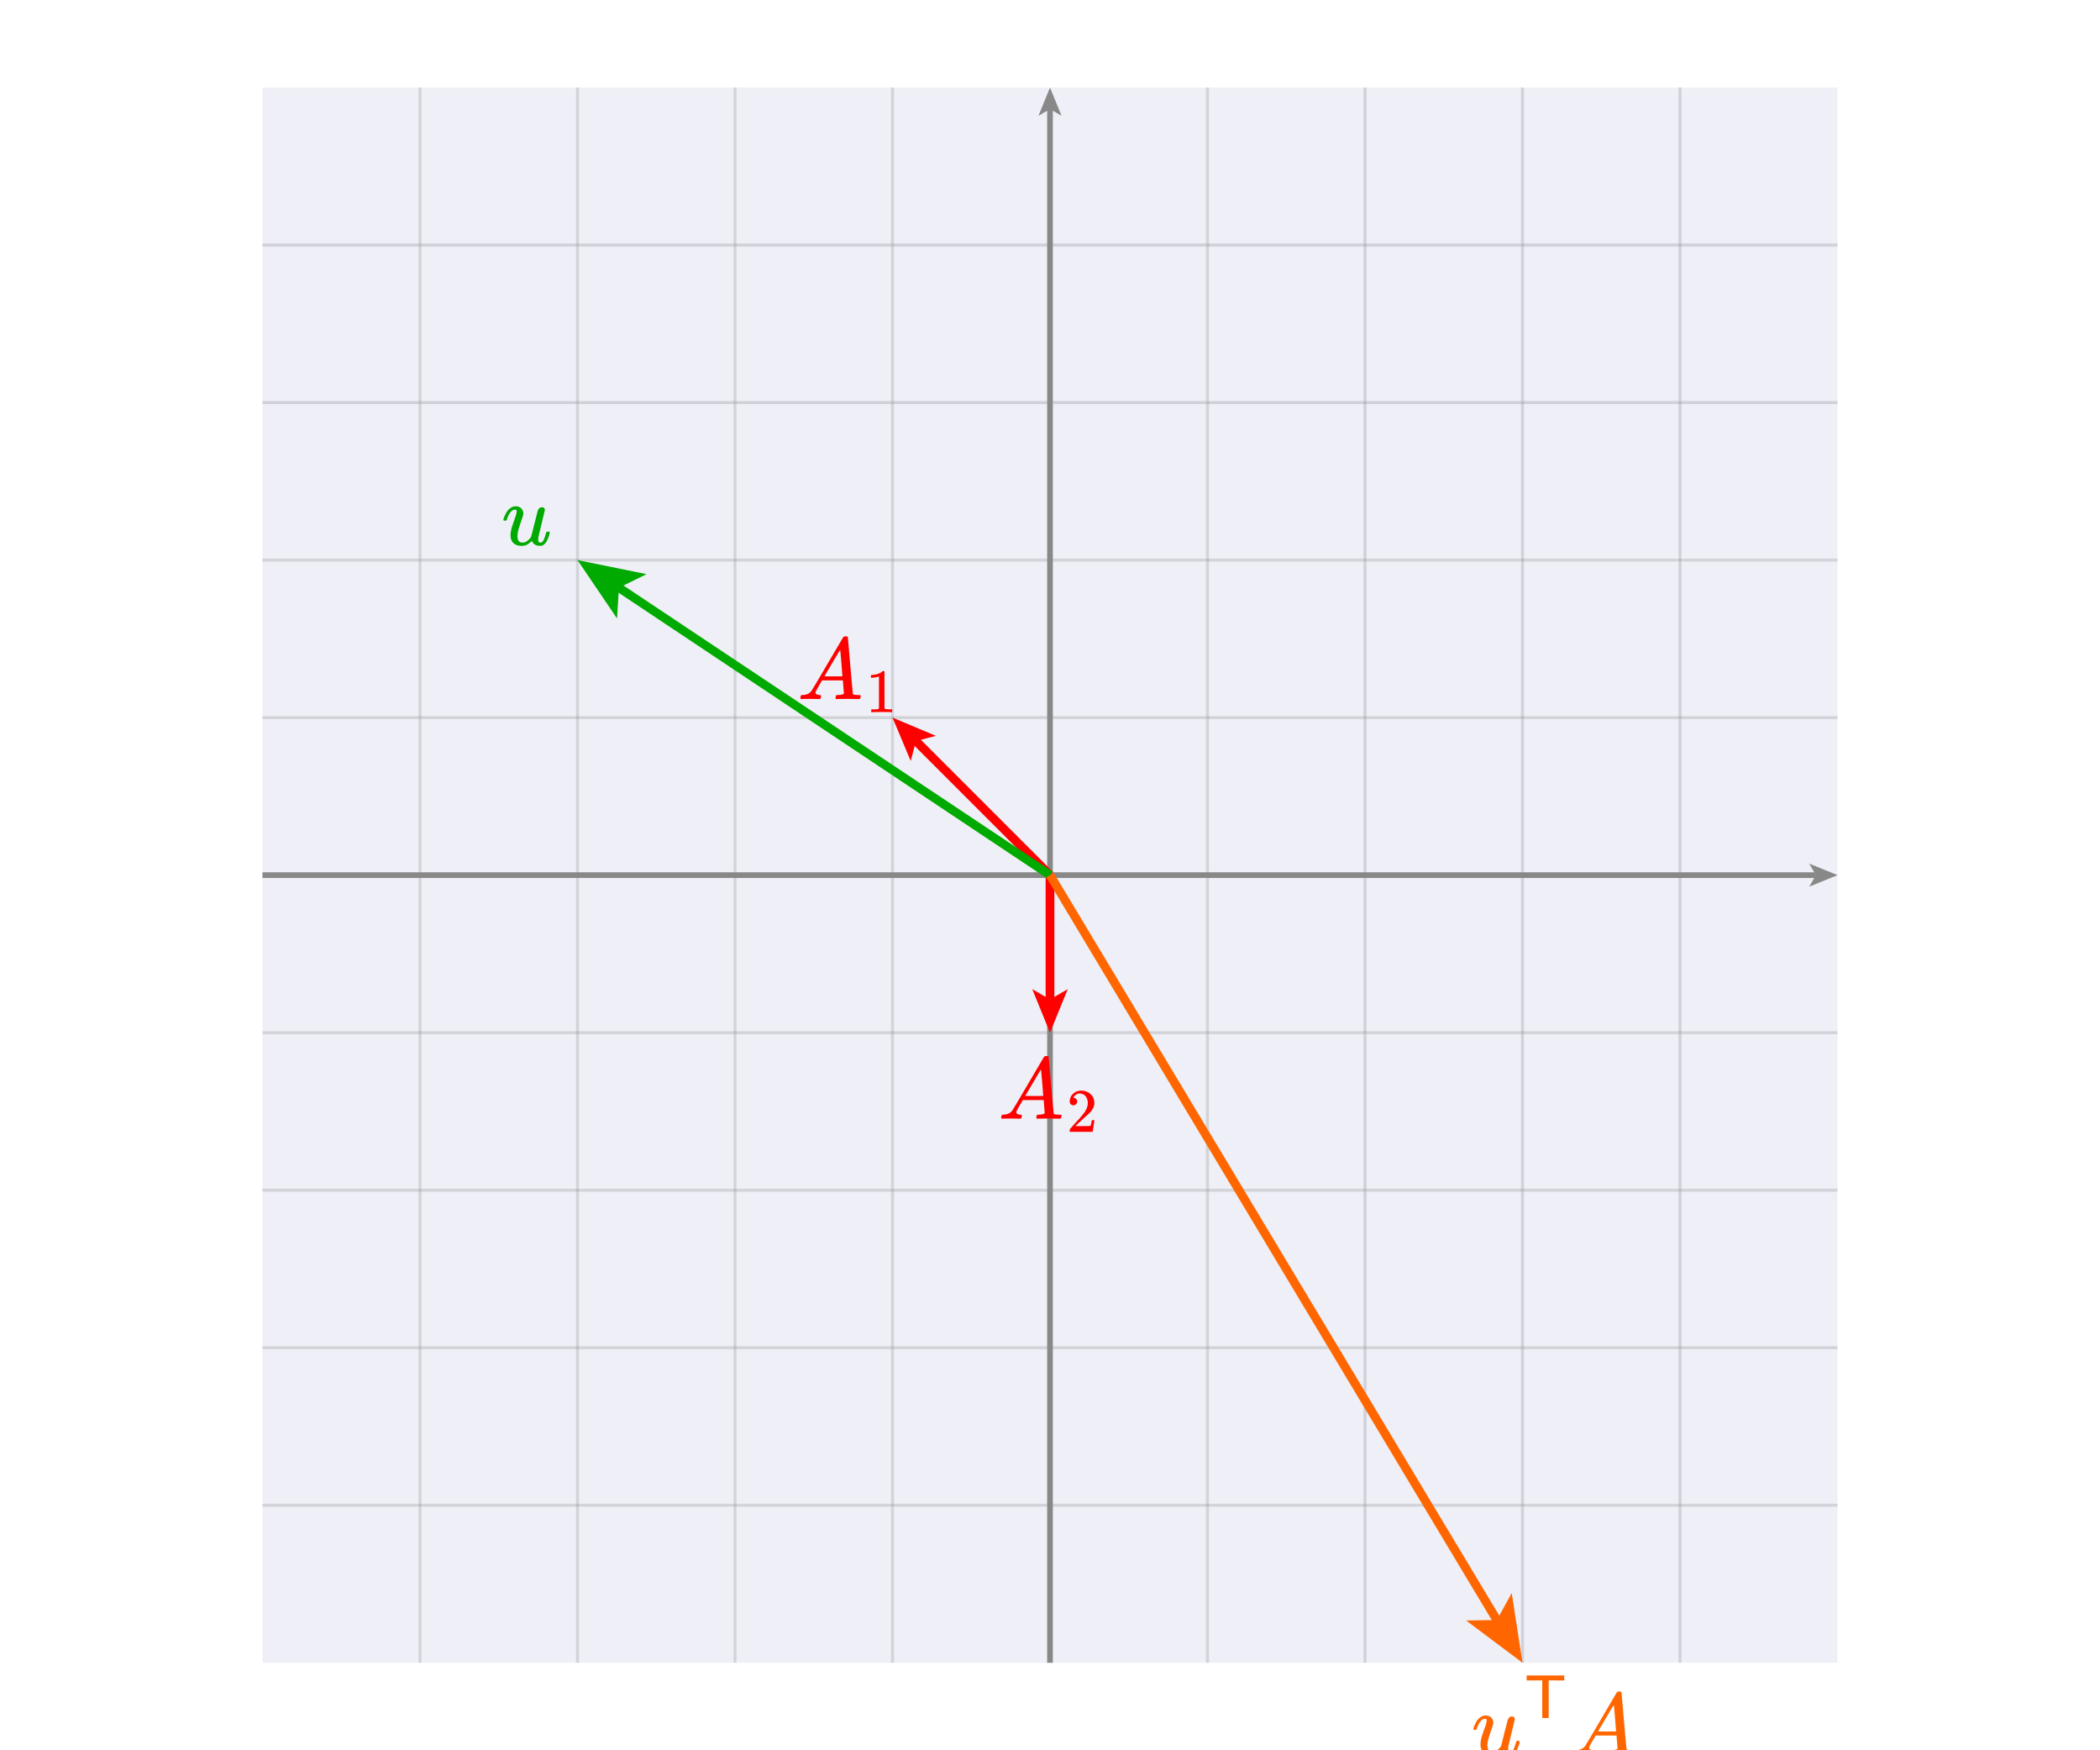 <svg
  version="1.2"
  xmlns="http://www.w3.org/2000/svg"
  viewBox="0 0 240 200"
  penrose="0"
>
  <penrose><croppedViewBox>29 9 182 191.5549401858878</croppedViewBox></penrose>
  <g>
    <line
      x1="156"
      y1="190"
      x2="156"
      y2="10"
      stroke="#888888"
      stroke-opacity="0.267"
      stroke-width="0.35"
    />
    <title>global.gridX2</title>
  </g>
  <g>
    <line
      x1="30"
      y1="46"
      x2="210"
      y2="46"
      stroke="#888888"
      stroke-opacity="0.267"
      stroke-width="0.35"
    />
    <title>global.gridY3</title>
  </g>
  <g>
    <line
      x1="174"
      y1="190"
      x2="174"
      y2="10"
      stroke="#888888"
      stroke-opacity="0.267"
      stroke-width="0.35"
    />
    <title>global.gridX3</title>
  </g>
  <g>
    <line
      x1="30"
      y1="28"
      x2="210"
      y2="28"
      stroke="#888888"
      stroke-opacity="0.267"
      stroke-width="0.35"
    />
    <title>global.gridY4</title>
  </g>
  <g>
    <line
      x1="192"
      y1="190"
      x2="192"
      y2="10"
      stroke="#888888"
      stroke-opacity="0.267"
      stroke-width="0.35"
    />
    <title>global.gridX4</title>
  </g>
  <rect
    x="30"
    y="10"
    width="180"
    height="180"
    fill="#1b1f8a"
    fill-opacity="0.067"
    stroke="none"
    rx="0"
    transform="rotate(0, 120, 100)"
  >
    <title>global.box</title>
  </rect>
  <g>
    <line
      x1="102"
      y1="190"
      x2="102"
      y2="10"
      stroke="#888888"
      stroke-opacity="0.267"
      stroke-width="0.35"
    />
    <title>global.gridXn1</title>
  </g>
  <g>
    <line
      x1="30"
      y1="118"
      x2="210"
      y2="118"
      stroke="#888888"
      stroke-opacity="0.267"
      stroke-width="0.35"
    />
    <title>global.gridYn1</title>
  </g>
  <g>
    <line
      x1="84"
      y1="190"
      x2="84"
      y2="10"
      stroke="#888888"
      stroke-opacity="0.267"
      stroke-width="0.35"
    />
    <title>global.gridXn2</title>
  </g>
  <g>
    <line
      x1="30"
      y1="136"
      x2="210"
      y2="136"
      stroke="#888888"
      stroke-opacity="0.267"
      stroke-width="0.35"
    />
    <title>global.gridYn2</title>
  </g>
  <g>
    <line
      x1="66"
      y1="190"
      x2="66"
      y2="10"
      stroke="#888888"
      stroke-opacity="0.267"
      stroke-width="0.35"
    />
    <title>global.gridXn3</title>
  </g>
  <g>
    <line
      x1="30"
      y1="154"
      x2="210"
      y2="154"
      stroke="#888888"
      stroke-opacity="0.267"
      stroke-width="0.35"
    />
    <title>global.gridYn3</title>
  </g>
  <g>
    <line
      x1="48"
      y1="190"
      x2="48"
      y2="10"
      stroke="#888888"
      stroke-opacity="0.267"
      stroke-width="0.35"
    />
    <title>global.gridXn4</title>
  </g>
  <g>
    <marker
      id="matrix-vector-right-multiplication__registry-DoesNotMatter-global.xAxis-endArrowId"
      markerUnits="strokeWidth"
      markerWidth="4.98"
      markerHeight="4.06"
      viewBox="0 0 9.95 8.12"
      refX="2.36"
      refY="4.06"
      orient="auto-start-reverse"
    >
      <path
        d="M9.95 4.06 0 8.12 2.36 4.06 0 0 9.95 4.06z"
        fill="#888888"
        fill-opacity="1"
      />
    </marker>
    <line
      x1="30"
      y1="100"
      x2="207.533"
      y2="100"
      stroke="#888888"
      stroke-opacity="1"
      stroke-width="0.65"
      marker-end="url(#matrix-vector-right-multiplication__registry-DoesNotMatter-global.xAxis-endArrowId)"
    />
    <title>global.xAxis</title>
  </g>
  <g>
    <line
      x1="30"
      y1="172"
      x2="210"
      y2="172"
      stroke="#888888"
      stroke-opacity="0.267"
      stroke-width="0.35"
    />
    <title>global.gridYn4</title>
  </g>
  <g>
    <marker
      id="matrix-vector-right-multiplication__registry-DoesNotMatter-global.yAxis-endArrowId"
      markerUnits="strokeWidth"
      markerWidth="4.98"
      markerHeight="4.06"
      viewBox="0 0 9.95 8.12"
      refX="2.36"
      refY="4.06"
      orient="auto-start-reverse"
    >
      <path
        d="M9.95 4.06 0 8.12 2.36 4.06 0 0 9.95 4.06z"
        fill="#888888"
        fill-opacity="1"
      />
    </marker>
    <line
      x1="120"
      y1="190"
      x2="120"
      y2="12.467"
      stroke="#888888"
      stroke-opacity="1"
      stroke-width="0.65"
      marker-end="url(#matrix-vector-right-multiplication__registry-DoesNotMatter-global.yAxis-endArrowId)"
    />
    <title>global.yAxis</title>
  </g>
  <g>
    <line
      x1="30"
      y1="82"
      x2="210"
      y2="82"
      stroke="#888888"
      stroke-opacity="0.267"
      stroke-width="0.35"
    />
    <title>global.gridY1</title>
  </g>
  <g>
    <line
      x1="138"
      y1="190"
      x2="138"
      y2="10"
      stroke="#888888"
      stroke-opacity="0.267"
      stroke-width="0.35"
    />
    <title>global.gridX1</title>
  </g>
  <g>
    <line
      x1="30"
      y1="64"
      x2="210"
      y2="64"
      stroke="#888888"
      stroke-opacity="0.267"
      stroke-width="0.35"
    />
    <title>global.gridY2</title>
  </g>
  <g
    transform="rotate(0, 120, 125)translate(114.067, 120.67)"
  >
    <title>`A`.r2Label</title>
    <svg
      style="font-size: 10px"
      xmlns="http://www.w3.org/2000/svg"
      width="11.866"
      height="8.66"
      role="img"
      focusable="false"
      viewBox="0 -716 1186.6 866"
    >
      <g
        stroke="none"
        fill="#ff0000"
        stroke-width="0"
        transform="scale(1,-1)"
        fill-opacity="1"
      >
        <g data-mml-node="math">
          <g data-mml-node="msub">
            <g data-mml-node="mi">
              <path
                data-c="1D434"
                d="M208 74Q208 50 254 46Q272 46 272 35Q272 34 270 22Q267 8 264 4T251 0Q249 0 239 0T205 1T141 2Q70 2 50 0H42Q35 7 35 11Q37 38 48 46H62Q132 49 164 96Q170 102 345 401T523 704Q530 716 547 716H555H572Q578 707 578 706L606 383Q634 60 636 57Q641 46 701 46Q726 46 726 36Q726 34 723 22Q720 7 718 4T704 0Q701 0 690 0T651 1T578 2Q484 2 455 0H443Q437 6 437 9T439 27Q443 40 445 43L449 46H469Q523 49 533 63L521 213H283L249 155Q208 86 208 74ZM516 260Q516 271 504 416T490 562L463 519Q447 492 400 412L310 260L413 259Q516 259 516 260Z"
              />
            </g>
            <g data-mml-node="mn" transform="translate(783,-150) scale(0.707)">
              <path
                data-c="32"
                d="M109 429Q82 429 66 447T50 491Q50 562 103 614T235 666Q326 666 387 610T449 465Q449 422 429 383T381 315T301 241Q265 210 201 149L142 93L218 92Q375 92 385 97Q392 99 409 186V189H449V186Q448 183 436 95T421 3V0H50V19V31Q50 38 56 46T86 81Q115 113 136 137Q145 147 170 174T204 211T233 244T261 278T284 308T305 340T320 369T333 401T340 431T343 464Q343 527 309 573T212 619Q179 619 154 602T119 569T109 550Q109 549 114 549Q132 549 151 535T170 489Q170 464 154 447T109 429Z"
              />
            </g>
          </g>
        </g>
      </g>
    </svg>
  </g>
  <g>
    <marker
      id="matrix-vector-right-multiplication__registry-DoesNotMatter-`A`.row1-endArrowId"
      markerUnits="strokeWidth"
      markerWidth="4.98"
      markerHeight="4.06"
      viewBox="0 0 9.95 8.12"
      refX="2.36"
      refY="4.06"
      orient="auto-start-reverse"
    >
      <path
        d="M9.95 4.06 0 8.12 2.36 4.06 0 0 9.95 4.06z"
        fill="#ff0000"
        fill-opacity="1"
      />
    </marker>
    <line
      x1="120"
      y1="100"
      x2="104.683"
      y2="84.683"
      stroke="#ff0000"
      stroke-opacity="1"
      stroke-width="1"
      marker-end="url(#matrix-vector-right-multiplication__registry-DoesNotMatter-`A`.row1-endArrowId)"
    />
    <title>`A`.row1</title>
  </g>
  <g>
    <marker
      id="matrix-vector-right-multiplication__registry-DoesNotMatter-`A`.row2-endArrowId"
      markerUnits="strokeWidth"
      markerWidth="4.98"
      markerHeight="4.06"
      viewBox="0 0 9.95 8.12"
      refX="2.36"
      refY="4.06"
      orient="auto-start-reverse"
    >
      <path
        d="M9.95 4.06 0 8.12 2.36 4.06 0 0 9.95 4.06z"
        fill="#ff0000"
        fill-opacity="1"
      />
    </marker>
    <line
      x1="120"
      y1="100"
      x2="120"
      y2="114.205"
      stroke="#ff0000"
      stroke-opacity="1"
      stroke-width="1"
      marker-end="url(#matrix-vector-right-multiplication__registry-DoesNotMatter-`A`.row2-endArrowId)"
    />
    <title>`A`.row2</title>
  </g>
  <g
    transform="rotate(0, 97.05, 77.05)translate(91.117, 72.72)"
  >
    <title>`A`.r1Label</title>
    <svg
      style="font-size: 10px"
      xmlns="http://www.w3.org/2000/svg"
      width="11.866"
      height="8.66"
      role="img"
      focusable="false"
      viewBox="0 -716 1186.6 866"
    >
      <g
        stroke="none"
        fill="#ff0000"
        stroke-width="0"
        transform="scale(1,-1)"
        fill-opacity="1"
      >
        <g data-mml-node="math">
          <g data-mml-node="msub">
            <g data-mml-node="mi">
              <path
                data-c="1D434"
                d="M208 74Q208 50 254 46Q272 46 272 35Q272 34 270 22Q267 8 264 4T251 0Q249 0 239 0T205 1T141 2Q70 2 50 0H42Q35 7 35 11Q37 38 48 46H62Q132 49 164 96Q170 102 345 401T523 704Q530 716 547 716H555H572Q578 707 578 706L606 383Q634 60 636 57Q641 46 701 46Q726 46 726 36Q726 34 723 22Q720 7 718 4T704 0Q701 0 690 0T651 1T578 2Q484 2 455 0H443Q437 6 437 9T439 27Q443 40 445 43L449 46H469Q523 49 533 63L521 213H283L249 155Q208 86 208 74ZM516 260Q516 271 504 416T490 562L463 519Q447 492 400 412L310 260L413 259Q516 259 516 260Z"
              />
            </g>
            <g data-mml-node="mn" transform="translate(783,-150) scale(0.707)">
              <path
                data-c="31"
                d="M213 578L200 573Q186 568 160 563T102 556H83V602H102Q149 604 189 617T245 641T273 663Q275 666 285 666Q294 666 302 660V361L303 61Q310 54 315 52T339 48T401 46H427V0H416Q395 3 257 3Q121 3 100 0H88V46H114Q136 46 152 46T177 47T193 50T201 52T207 57T213 61V578Z"
              />
            </g>
          </g>
        </g>
      </g>
    </svg>
  </g>
  <g
    transform="rotate(0, 60.176, 60.117)translate(57.316, 57.852)"
  >
    <title>`u`.labelText</title>
    <svg
      style="font-size: 10px"
      xmlns="http://www.w3.org/2000/svg"
      width="5.72"
      height="4.53"
      role="img"
      focusable="false"
      viewBox="0 -442 572 453"
    >
      <g
        stroke="none"
        fill="#00aa00"
        stroke-width="0"
        transform="scale(1,-1)"
        fill-opacity="1"
      >
        <g data-mml-node="math">
          <g data-mml-node="mi">
            <path
              data-c="1D462"
              d="M21 287Q21 295 30 318T55 370T99 420T158 442Q204 442 227 417T250 358Q250 340 216 246T182 105Q182 62 196 45T238 27T291 44T328 78L339 95Q341 99 377 247Q407 367 413 387T427 416Q444 431 463 431Q480 431 488 421T496 402L420 84Q419 79 419 68Q419 43 426 35T447 26Q469 29 482 57T512 145Q514 153 532 153Q551 153 551 144Q550 139 549 130T540 98T523 55T498 17T462 -8Q454 -10 438 -10Q372 -10 347 46Q345 45 336 36T318 21T296 6T267 -6T233 -11Q189 -11 155 7Q103 38 103 113Q103 170 138 262T173 379Q173 380 173 381Q173 390 173 393T169 400T158 404H154Q131 404 112 385T82 344T65 302T57 280Q55 278 41 278H27Q21 284 21 287Z"
            />
          </g>
        </g>
      </g>
    </svg>
  </g>
  <g>
    <marker
      id="matrix-vector-right-multiplication__registry-DoesNotMatter-`u`.icon-endArrowId"
      markerUnits="strokeWidth"
      markerWidth="7.46"
      markerHeight="6.09"
      viewBox="0 0 9.95 8.12"
      refX="2.36"
      refY="4.06"
      orient="auto-start-reverse"
    >
      <path
        d="M9.95 4.06 0 8.12 2.36 4.06 0 0 9.95 4.06z"
        fill="#00aa00"
        fill-opacity="1"
      />
    </marker>
    <line
      x1="120"
      y1="100"
      x2="70.736"
      y2="67.158"
      stroke="#00aa00"
      stroke-opacity="1"
      stroke-width="1"
      marker-end="url(#matrix-vector-right-multiplication__registry-DoesNotMatter-`u`.icon-endArrowId)"
    />
    <title>`u`.icon</title>
  </g>
  <g>
    <marker
      id="matrix-vector-right-multiplication__registry-DoesNotMatter-`uA`.icon-endArrowId"
      markerUnits="strokeWidth"
      markerWidth="7.46"
      markerHeight="6.09"
      viewBox="0 0 9.95 8.12"
      refX="2.36"
      refY="4.06"
      orient="auto-start-reverse"
    >
      <path
        d="M9.95 4.06 0 8.12 2.36 4.06 0 0 9.95 4.06z"
        fill="#ff6600"
        fill-opacity="1"
      />
    </marker>
    <line
      x1="120"
      y1="100"
      x2="171.071"
      y2="185.119"
      stroke="#ff6600"
      stroke-opacity="1"
      stroke-width="1"
      marker-end="url(#matrix-vector-right-multiplication__registry-DoesNotMatter-`uA`.icon-endArrowId)"
    />
    <title>`uA`.icon</title>
  </g>
  <g
    transform="rotate(0, 177.601, 196.002)translate(168.169, 191.45)"
  >
    <title>`uA`.labelText</title>
    <svg
      style="font-size: 10px"
      xmlns="http://www.w3.org/2000/svg"
      width="18.865"
      height="9.105"
      role="img"
      focusable="false"
      viewBox="0 -899.5 1886.5 910.5"
    >
      <g
        stroke="none"
        fill="#ff6600"
        stroke-width="0"
        transform="scale(1,-1)"
        fill-opacity="1"
      >
        <g data-mml-node="math">
          <g data-mml-node="msup">
            <g data-mml-node="mi">
              <path
                data-c="1D462"
                d="M21 287Q21 295 30 318T55 370T99 420T158 442Q204 442 227 417T250 358Q250 340 216 246T182 105Q182 62 196 45T238 27T291 44T328 78L339 95Q341 99 377 247Q407 367 413 387T427 416Q444 431 463 431Q480 431 488 421T496 402L420 84Q419 79 419 68Q419 43 426 35T447 26Q469 29 482 57T512 145Q514 153 532 153Q551 153 551 144Q550 139 549 130T540 98T523 55T498 17T462 -8Q454 -10 438 -10Q372 -10 347 46Q345 45 336 36T318 21T296 6T267 -6T233 -11Q189 -11 155 7Q103 38 103 113Q103 170 138 262T173 379Q173 380 173 381Q173 390 173 393T169 400T158 404H154Q131 404 112 385T82 344T65 302T57 280Q55 278 41 278H27Q21 284 21 287Z"
              />
            </g>
            <g
              data-mml-node="TeXAtom"
              transform="translate(605,413) scale(0.707)"
              data-mjx-texclass="ORD"
            >
              <g data-mml-node="mi">
                <path
                  data-c="1D5B3"
                  d="M36 608V688H644V608H518L392 609V0H288V609L162 608H36Z"
                />
              </g>
            </g>
          </g>
          <g data-mml-node="mi" transform="translate(1136.5,0)">
            <path
              data-c="1D434"
              d="M208 74Q208 50 254 46Q272 46 272 35Q272 34 270 22Q267 8 264 4T251 0Q249 0 239 0T205 1T141 2Q70 2 50 0H42Q35 7 35 11Q37 38 48 46H62Q132 49 164 96Q170 102 345 401T523 704Q530 716 547 716H555H572Q578 707 578 706L606 383Q634 60 636 57Q641 46 701 46Q726 46 726 36Q726 34 723 22Q720 7 718 4T704 0Q701 0 690 0T651 1T578 2Q484 2 455 0H443Q437 6 437 9T439 27Q443 40 445 43L449 46H469Q523 49 533 63L521 213H283L249 155Q208 86 208 74ZM516 260Q516 271 504 416T490 562L463 519Q447 492 400 412L310 260L413 259Q516 259 516 260Z"
            />
          </g>
        </g>
      </g>
    </svg>
  </g>
</svg>
